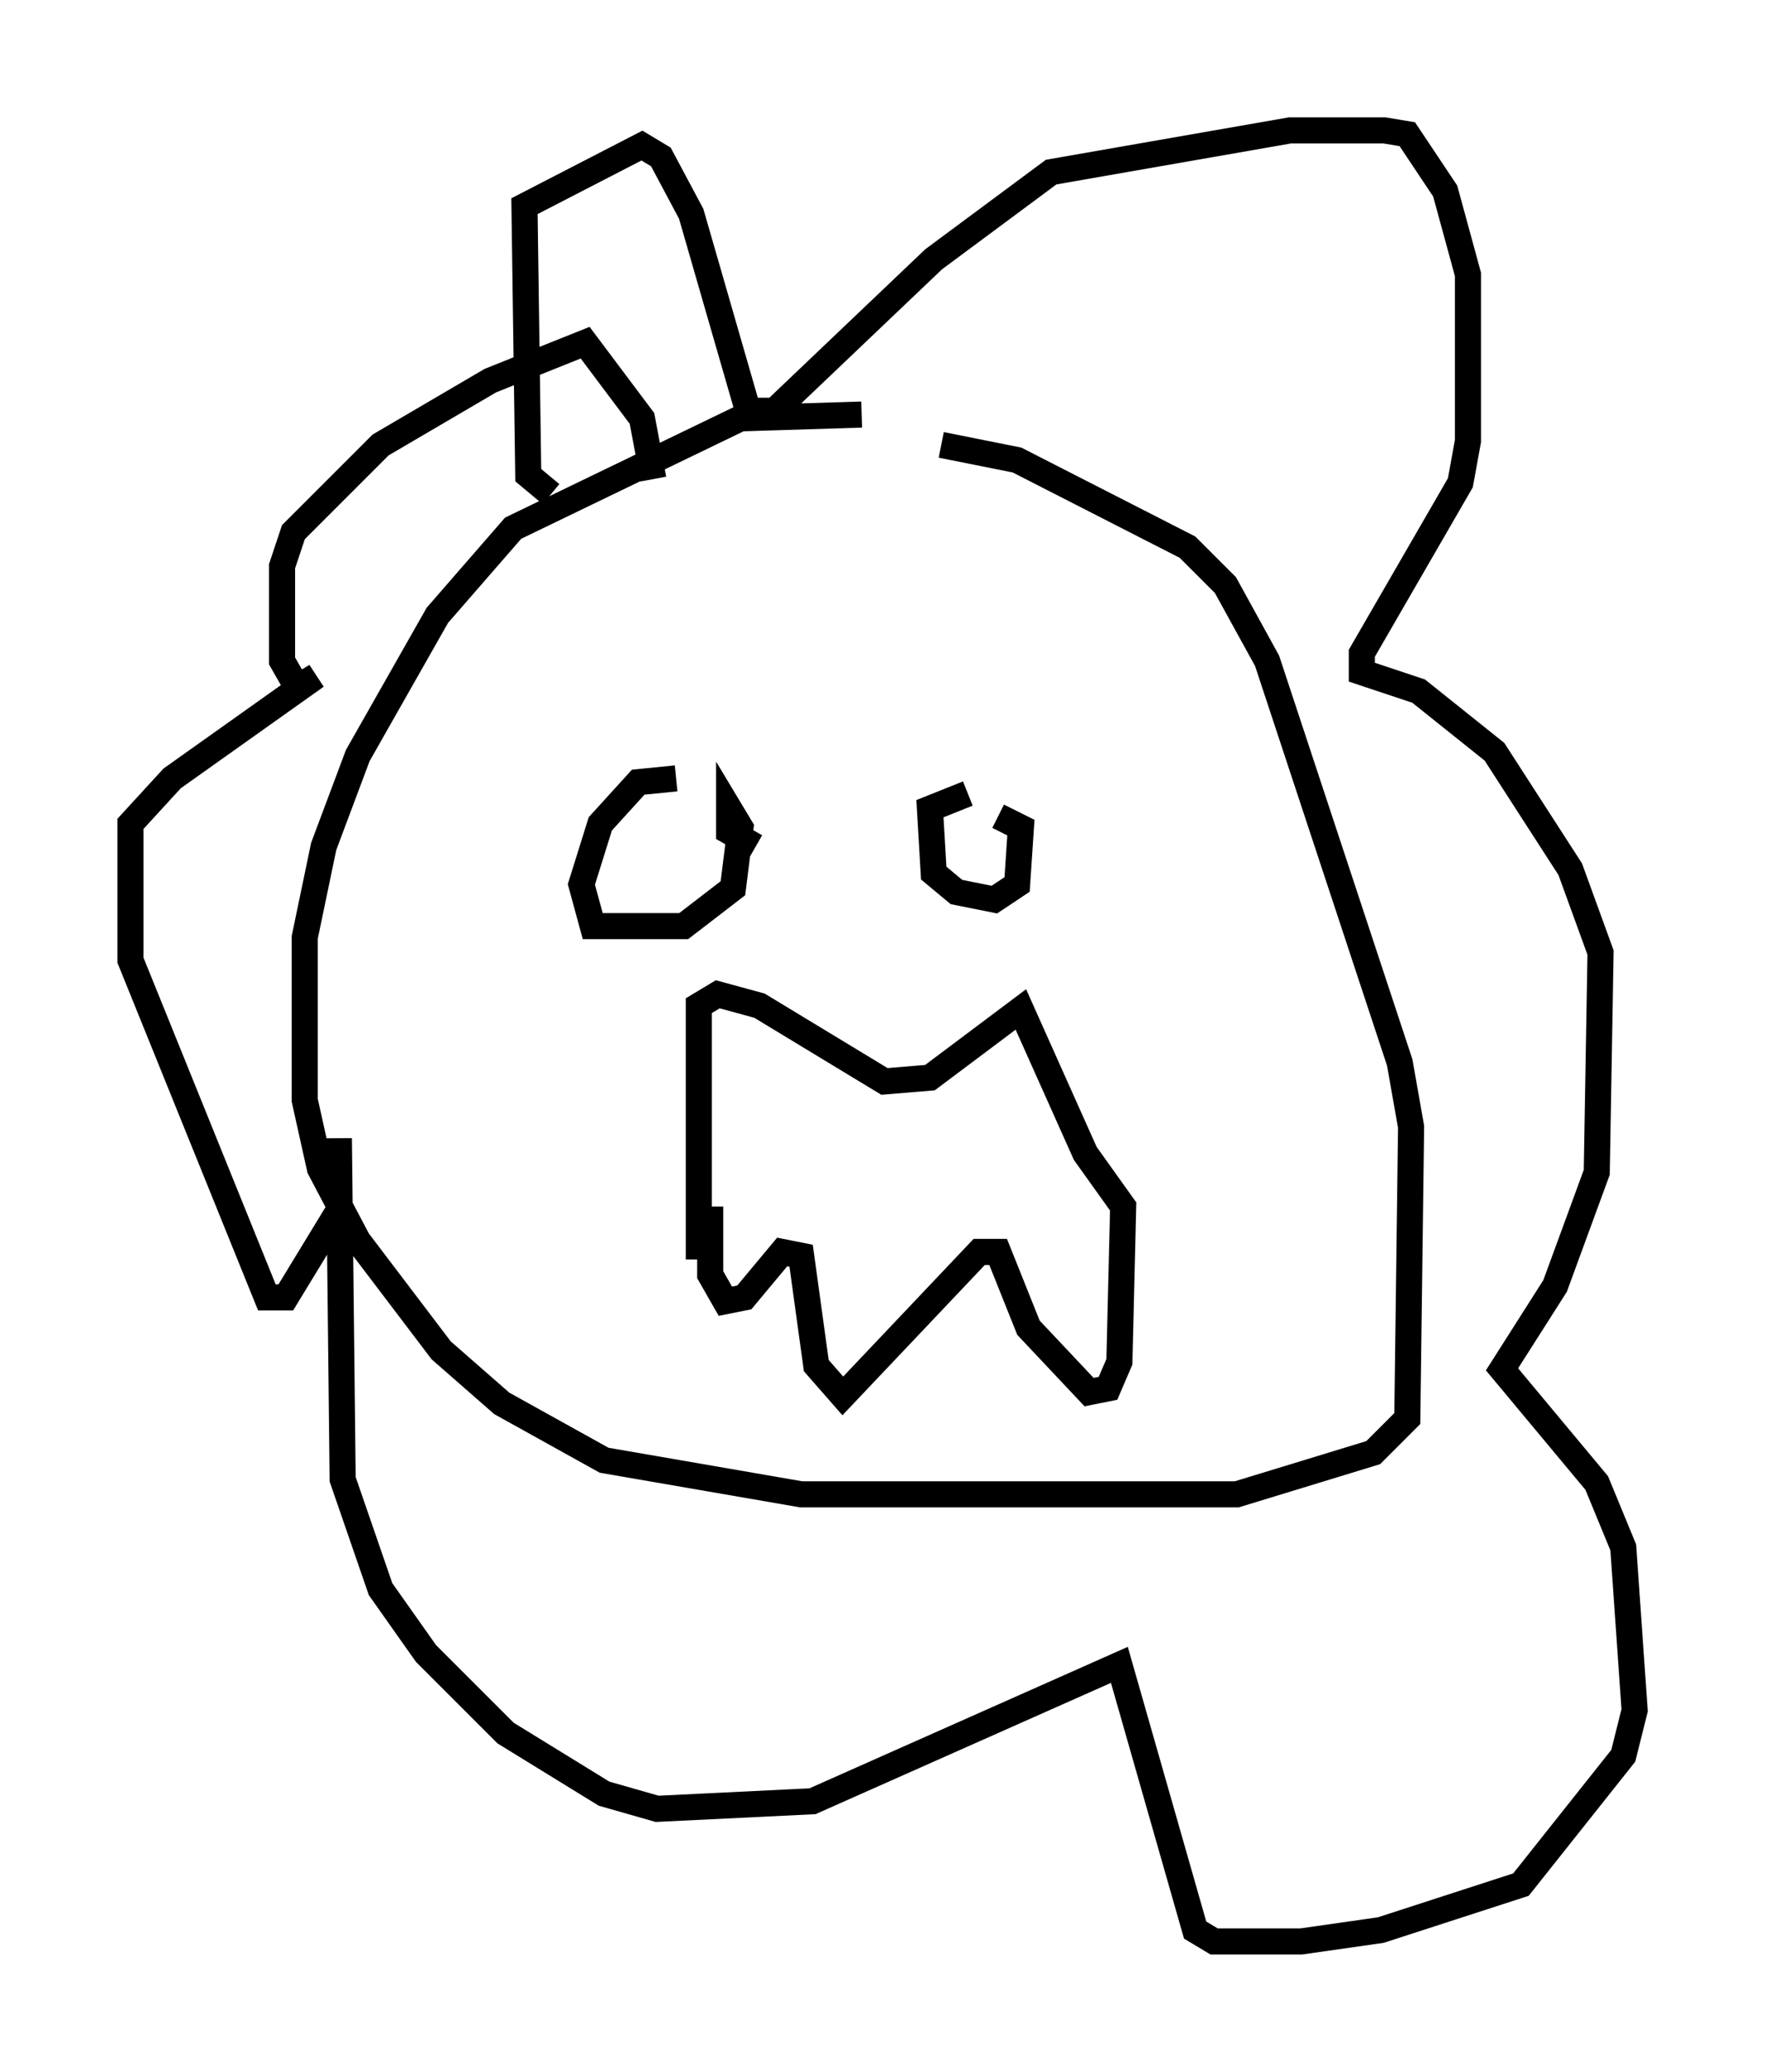 <?xml version="1.0" encoding="utf-8" ?>
<svg baseProfile="full" height="79.43" version="1.1" width="67.665" xmlns="http://www.w3.org/2000/svg" xmlns:ev="http://www.w3.org/2001/xml-events" xmlns:xlink="http://www.w3.org/1999/xlink"><defs /><rect fill="white" height="79.43" width="67.665" x="0" y="0" /><path d="M34.922, 16.475 m-1.888, -0.581 l-4.648, 0.145 -8.715, 4.212 l-2.905, 3.341 -3.05, 5.374 l-1.307, 3.486 -0.726, 3.486 l0.0, 6.246 0.581, 2.615 l1.453, 2.76 3.196, 4.212 l2.324, 2.034 3.922, 2.179 l7.553, 1.307 16.704, 0.0 l5.229, -1.598 1.307, -1.307 l0.145, -11.184 -0.436, -2.469 l-5.084, -15.397 -1.598, -2.905 l-1.453, -1.453 -6.536, -3.341 l-2.905, -0.581 m-14.961, 1.888 l-0.872, -0.726 -0.145, -10.313 l4.503, -2.324 0.726, 0.436 l1.162, 2.179 2.179, 7.553 l1.017, 0.0 6.101, -5.81 l4.503, -3.341 9.151, -1.598 l3.631, 0.0 0.872, 0.145 l1.453, 2.179 0.872, 3.196 l0.0, 6.391 -0.291, 1.598 l-3.777, 6.536 0.0, 0.726 l2.179, 0.726 2.905, 2.324 l2.905, 4.503 1.162, 3.196 l-0.145, 8.425 -1.598, 4.358 l-2.034, 3.196 3.631, 4.358 l1.017, 2.469 0.436, 6.246 l-0.436, 1.743 -3.922, 4.939 l-5.374, 1.743 -3.05, 0.436 l-3.341, 0.0 -0.726, -0.436 l-2.905, -10.168 -11.765, 5.229 l-5.955, 0.291 -2.034, -0.581 l-3.777, -2.324 -3.05, -3.05 l-1.743, -2.469 -1.453, -4.212 l-0.145, -13.073 0.0, 2.76 l-2.034, 3.341 -0.726, 0.0 l-5.229, -12.927 0.0, -5.229 l1.598, -1.743 5.52, -3.922 l-0.726, 0.436 -0.581, -1.017 l0.0, -3.631 0.436, -1.307 l3.341, -3.341 4.212, -2.469 l3.631, -1.453 2.179, 2.905 l0.436, 2.324 m0.872, 11.475 l-1.453, 0.145 -1.453, 1.598 l-0.726, 2.324 0.436, 1.598 l3.486, 0.0 1.888, -1.453 l0.291, -2.324 -0.436, -0.726 l0.0, 0.872 1.017, 0.581 m8.134, -2.034 l-1.453, 0.581 0.145, 2.469 l0.872, 0.726 1.453, 0.291 l0.872, -0.581 0.145, -2.179 l-0.872, -0.436 m-11.475, 16.994 l0.0, -9.732 0.726, -0.436 l1.598, 0.436 4.793, 2.905 l1.743, -0.145 3.486, -2.615 l2.469, 5.52 1.453, 2.034 l-0.145, 5.955 -0.436, 1.017 l-0.726, 0.145 -2.324, -2.469 l-1.162, -2.905 -0.726, 0.0 l-5.229, 5.52 -1.017, -1.162 l-0.581, -4.212 -0.726, -0.145 l-1.453, 1.743 -0.726, 0.145 l-0.581, -1.017 0.0, -2.615 m6.101, 0.0 l0.0, 0.0 " fill="none" stroke="black" stroke-width="1" /></svg>